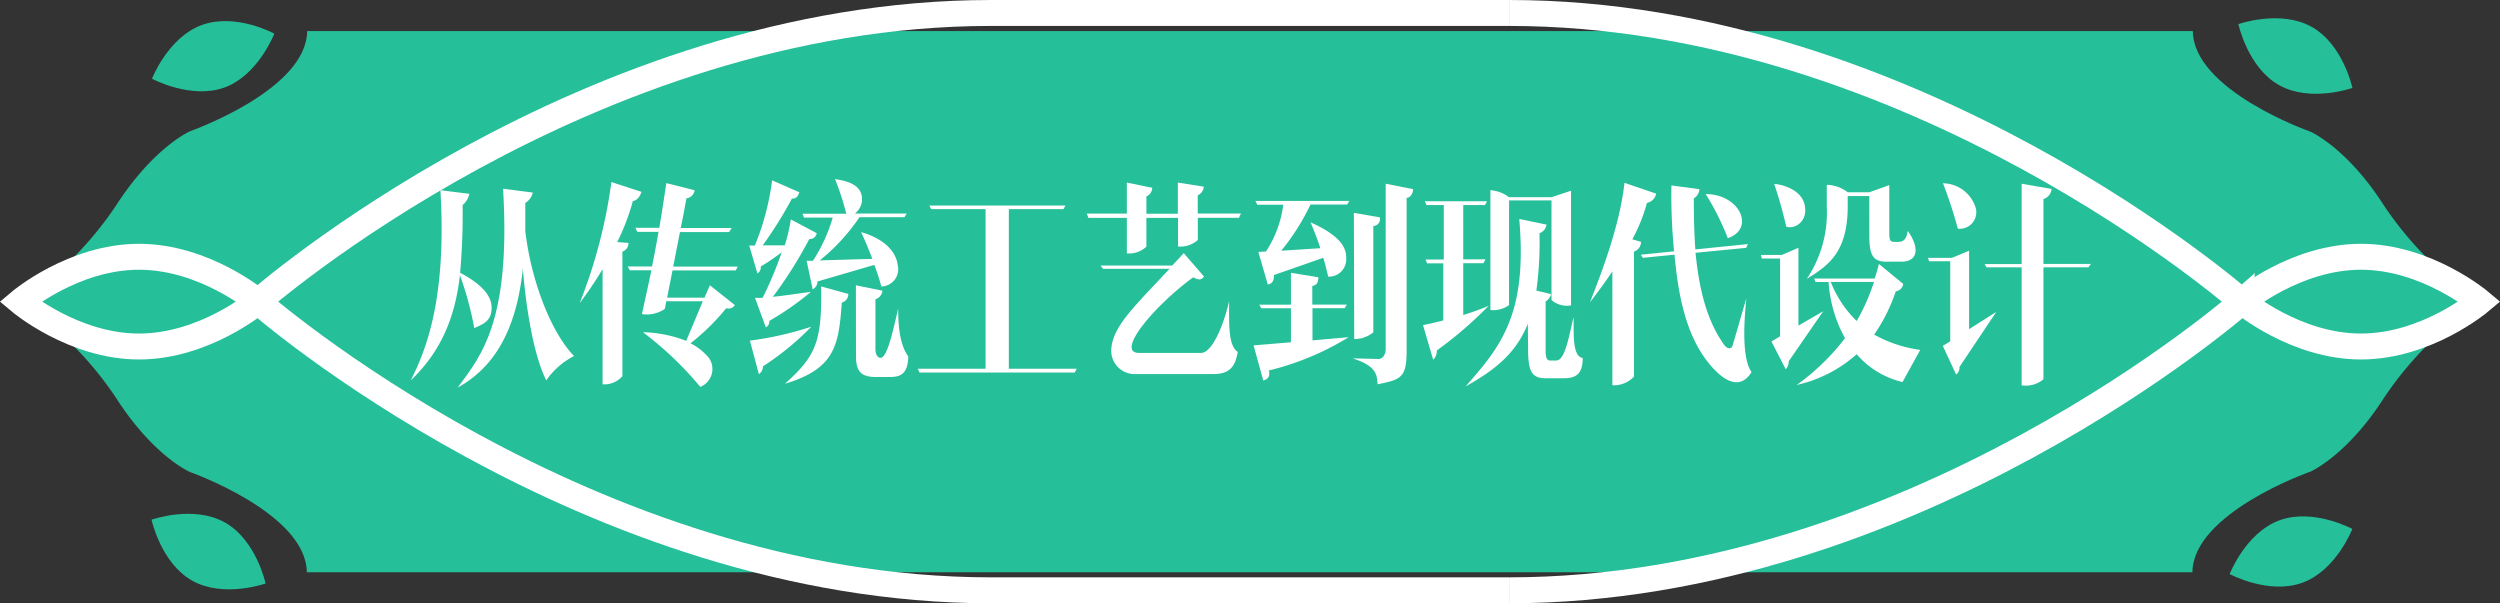 <svg xmlns="http://www.w3.org/2000/svg" viewBox="0 0 289.17 69.78"><rect x="0" y="0" width="289.17" height="69.78" fill="#333333" stroke="none"/><defs><style>.cls-1{fill:#25bf9a;}.cls-2{fill:none;stroke:#fff;stroke-miterlimit:10;stroke-width:3px;}.cls-3{fill:#fff;}</style></defs><title>title_artifact</title><g id="图层_2" data-name="图层 2"><g id="图层_1-2" data-name="图层 1"><path class="cls-1" d="M22,15.17V54.61h0s13.42,4.74,13.49,11.58h218.1c.07-6.84,13.49-11.58,13.49-11.58h0V15.17S253.7,10.43,253.64,3.59H35.53C35.47,10.43,22,15.17,22,15.17Z"/><path class="cls-1" d="M275.76,23.79c-4.37-6.84-8.64-8.62-8.64-8.62L247.41,34.89l19.72,19.72s4.27-1.79,8.64-8.62a40.75,40.75,0,0,1,11.08-11.09A40.75,40.75,0,0,1,275.76,23.79Z"/><path class="cls-1" d="M13.41,46C17.78,52.82,22,54.61,22,54.61L41.76,34.89,22,15.17S17.78,17,13.41,23.79A40.75,40.75,0,0,1,2.33,34.89,40.75,40.75,0,0,1,13.41,46Z"/><path class="cls-2" d="M2.33,34.89s6.16,5.19,13.75,5.19,13.75-5.19,13.75-5.19S23.68,29.7,16.08,29.7,2.33,34.89,2.33,34.89Z"/><path class="cls-2" d="M114.62,1.5"/><path class="cls-2" d="M174.55,1.5H114.62c-46.82,0-84.78,33.39-84.78,33.39s38,33.39,84.78,33.39h59.93"/><path class="cls-2" d="M286.84,34.89s-6.16-5.19-13.75-5.19-13.75,5.19-13.75,5.19,6.16,5.19,13.75,5.19S286.84,34.89,286.84,34.89Z"/><path class="cls-2" d="M174.55,68.28"/><path class="cls-2" d="M174.55,68.28c46.82,0,84.78-33.39,84.78-33.39S221.38,1.5,174.55,1.5"/><path class="cls-1" d="M31.73,3.89S29.88,8.68,26,10.11s-8.42-1-8.42-1,1.85-4.79,5.77-6.22S31.73,3.89,31.73,3.89Z"/><path class="cls-1" d="M30.72,67.49s-4.84,1.72-8.48-.32-4.71-7.06-4.71-7.06,4.84-1.72,8.48.32S30.72,67.49,30.72,67.49Z"/><path class="cls-1" d="M257.9,66.4s1.85-4.79,5.77-6.22,8.42,1,8.42,1-1.85,4.79-5.77,6.22S257.9,66.4,257.9,66.4Z"/><path class="cls-1" d="M258.91,2.79s4.84-1.72,8.48.32,4.71,7.06,4.71,7.06-4.84,1.72-8.48-.32S258.91,2.79,258.91,2.79Z"/><path class="cls-3" d="M53.2,31.83c-.52,4.55-2,8.66-5.69,12.17,1.72-3.41,4.19-9.36,3.43-22l3.35.42a2.31,2.31,0,0,1-.78,1.3,76.26,76.26,0,0,1-.29,7.83c1.48.78,3.56,2.13,3.64,3.9s-1.12,2.08-2,2.5A38.13,38.13,0,0,0,53.2,31.83ZM63.18,44c-1.46-2.94-2.34-8.37-2.7-12.92-.6,5.56-2.39,10.92-7.54,13.75,2.68-3.64,6.16-7.64,5.25-23l3.43.44a1.81,1.81,0,0,1-.86,1.2c0,1.07,0,2.16,0,3.25.62,5.38,2.81,11.54,5.64,14.46A8.84,8.84,0,0,0,63.18,44Z"/><path class="cls-3" d="M74.2,22.19c-.23.7-.6,1-1,1.07A25.36,25.36,0,0,1,71.39,28l1.3.1a1,1,0,0,1-.7,1V43.51a2.74,2.74,0,0,1-2.29.94V31.13a41.28,41.28,0,0,1-2.65,3.93,59.26,59.26,0,0,0,3.67-14ZM80.34,22a1.07,1.07,0,0,1-.94.94C79.2,24,79,25.2,78.73,26.37h5.9l-.29.47H78.65l-.78,4h7.46l-.23.44H77.79c-.21,1.09-.44,2.16-.62,3.15h4.32L82.11,33,85,35.29a.87.87,0,0,1-1,.36,25.59,25.59,0,0,1-4.13,4.06A6.68,6.68,0,0,1,82,41.4a2.23,2.23,0,0,1-1,3.35,39.27,39.27,0,0,0-6.63-6.32,14.41,14.41,0,0,1,5,1l1.92-4.58H77.06c-.05.31-.1.6-.16.88a3.69,3.69,0,0,1-2.65.6c.36-1.66.75-3.35,1.09-5.07h-2.5l-.23-.44h2.81c.26-1.3.52-2.65.75-4H73.71l-.21-.47h2.76c.29-1.69.55-3.41.81-5.17Z"/><path class="cls-3" d="M86.66,28.4h.65a29.53,29.53,0,0,0,2-7.54l3.15,1.38c-.16.52-.44.78-.86.73a47.28,47.28,0,0,1-3.38,5.41l2.55,0a18.77,18.77,0,0,0,.7-3l3,1.59a.81.81,0,0,1-.86.68,50.14,50.14,0,0,1-4.21,6.68c1.35-.13,2.78-.36,4.39-.57A32.57,32.57,0,0,1,89,37.11c-.05.42-.1.57-.42.75l-1.25-3.41c.29,0,.57,0,.88,0a42,42,0,0,0,2.21-5.28A22.54,22.54,0,0,1,88,30.82a.85.85,0,0,1-.39.81Zm.08,11a38.61,38.61,0,0,0,7.1-1.61,31.37,31.37,0,0,1-5.59,4.58,1.12,1.12,0,0,1-.47.91ZM98.12,34a1,1,0,0,1-.75,1c-.36,4.89-.73,7.64-6.58,9.39,3.59-3.22,4.29-4.84,4.19-11.26Zm-5.3-9.28h5.07a31.19,31.19,0,0,0-1.3-4c1.9.26,3.09.91,3.12,2.26a2.08,2.08,0,0,1-.83,1.72h6l-.26.42H99.42a22.81,22.81,0,0,1-4.6,5l6.08-.18c-.47-1.25-1-2.47-1.3-3.09,2.16.6,4,1.9,4.24,3.82a2,2,0,0,1-1.9,2.47,23.86,23.86,0,0,0-.81-2.5l-6.58,1.92a1,1,0,0,1-.55.91l-.7-3.3.73,0a18.85,18.85,0,0,0,2.29-5H93ZM99,33l3.07.62a1.18,1.18,0,0,1-.81,1l0,5.77c0,.88.49,1.12.78.94.75-.47,1.4-3.8,1.85-5.62,0,1.85.16,4.16,1.17,5.51-.05,2.16-1,2.39-2.24,2.39H101.4c-1.74,0-2.39-.55-2.39-2.44Z"/><path class="cls-3" d="M107.48,23.77h15.76l-.23.42h-6.32V42.65h7.85l-.23.44H106.36l-.21-.44H114V24.19h-6.29Z"/><path class="cls-3" d="M125.71,24.71h4.63V21.12l2.94.6a1.12,1.12,0,0,1-.68,1v2h3.64V21.12l3,.47a1.18,1.18,0,0,1-.7,1v2.11h5l-.23.49h-4.76v2.57a3,3,0,0,1-2.29.75V25.2H132.6v3.33a2.91,2.91,0,0,1-2.26.78V25.2h-4.45Zm1.59,6h8.29c.42-.44.86-.91,1.33-1.43l2.34,2.7c-.36.55-.81.31-1.25.1-4.52,3.3-9.07,8.74-6.24,8.74h7.15c1.46,0,2.83-4,3.25-6,0,2.6-.13,5.15,1,5.88-.31,1.87-1.07,2.57-2.89,2.57l-9,0a2.7,2.7,0,0,1-2.73-3c.23-2.57,2.65-4.81,6.73-9.18h-7.7Z"/><path class="cls-3" d="M145.65,35.24h3.67V31.55l3.17.52c0,.68-.26.94-.7,1v2.16h4l-.26.42h-3.72v3.72L156,39a31.94,31.94,0,0,1-9.23,3.85c.16.75-.13,1-.65,1.17L145,39.95l4.32-.36V35.66h-3.43Zm-.44-12h10.87l-.26.42h-4.24A26.31,26.31,0,0,1,148.2,29l4.52-.29a32.13,32.13,0,0,0-1.14-3c2.42,1.09,4.19,2.37,4.13,4.13A2,2,0,0,1,153.63,32c-.16-.7-.34-1.43-.57-2.18l-5.72,2c.05.68-.21,1-.7,1.09l-1.09-3.77.88-.05a12.66,12.66,0,0,0,2-5.41h-3Zm14.07,18.28c.6.08,1-.42,1-1.2V21.25l3.17.63c0,.44-.29,1-.75,1V40.6c0,3.12-.68,3.3-3.35,3.85-.1-1,0-2.08-2.91-3Zm-2.68-16.9,3,.52a.8.8,0,0,1-.75,1V38.44a3.48,3.48,0,0,1-2.21.78Z"/><path class="cls-3" d="M164.81,23.28H172l-.23.44h-2.52V30h2.57l-.23.44h-2.34v6c1.07-.34,2.08-.7,2.94-1.07a45.63,45.63,0,0,1-6,5.17,1.35,1.35,0,0,1-.42,1.07l-1.17-4q1.13-.23,2.34-.55V30.46h-1.87l-.18-.44H167V23.72h-2Zm11.91,14.17c-1.35,3.38-3.72,5.3-7.2,7.25,4.16-4.71,7.15-8.42,6.21-19.37l3.15.65a1.24,1.24,0,0,1-.81,1,41.3,41.3,0,0,1-.36,6.63l1.72.42c-.1.29-.42.78-.65.81v5.69c0,.7.08,1.17.52,1.17H180c1,0,1.43-2.55,2-5,.08,1.61-.21,4.5,1.07,4.71,0,1.95-.88,2.34-2.21,2.34h-2.11c-1.61,0-2-.86-2-3.41Zm5-2.13a2.67,2.67,0,0,1-2.26-.62V23.18h-4.91V35.29a3.14,3.14,0,0,1-2.16.57V22a4.06,4.06,0,0,1,2.16.81h4.91v0l2.26-.75Z"/><path class="cls-3" d="M191.57,22.4a1.37,1.37,0,0,1-1.07,1.07,19.55,19.55,0,0,1-1.69,4.21l1,.29A1.17,1.17,0,0,1,189,29.1l0,14.46a3.16,3.16,0,0,1-2.5,1V31.39c-.83,1.25-1.74,2.47-2.6,3.59,1.3-3.3,3.46-8.89,4-13.83Zm5-.52a1.33,1.33,0,0,1-.65,1.07c0,2.24.05,4.19.18,5.9l6.08-.62-.21.44-5.85.57c.55,5.75,1.92,8.68,3.3,10.63.29.42.83.65,1,.05L202,34.49c-.26,2.57-.57,6.89.6,8.55-1.72,2.76-4.24,0-5.43-1.66-1.69-2.37-2.86-5.8-3.38-10.92-.05-.34-.08-.65-.1-1l-3.67.36-.23-.36,3.85-.39a66.1,66.1,0,0,1-.31-7.62Zm.73.57c3.93,0,5.77,4,2.55,5.1A29.19,29.19,0,0,0,197.29,22.45Z"/><path class="cls-3" d="M203.68,29.49h2.42l1.92-.83v9L210.89,36l-4,5.8a1.2,1.2,0,0,1-.34.91L204.9,39.5l1-.6v-9h-2.11Zm1.53-8.22c1,.08,3.25.68,3.56,2.57s-1.27,2.7-2.16,2.37A50.37,50.37,0,0,0,205.22,21.28Zm4.63,10.95h7c.18-.55.34-1.09.49-1.69l2.81,2.31a1,1,0,0,1-.86.86,19.63,19.63,0,0,1-2.5,5,14.88,14.88,0,0,0,5.33,1.77l-2.05,3.72a10,10,0,0,1-5.3-3.22,15.49,15.49,0,0,1-6.94,3.56,26.43,26.43,0,0,0,5.59-5.41,15.41,15.41,0,0,1-1.9-6.5H210Zm1.46-10.84a4.1,4.1,0,0,1,2.42.86h2.5l2.31-.83v5.43c0,1,.1,1.14.65,1.14h.39c.78,0,1-.6,1.09-1.27,1.25,1.69,1.4,3.56-.75,3.56h-1.69c-1.46,0-2-.62-2-2.91V22.68h-2.5l0,1.51c-.1,4.94-2.16,6.5-4.73,8.06a13.74,13.74,0,0,0,2.31-8.35Zm5.46,11.23h-5a12.75,12.75,0,0,0,3,4.52A23.63,23.63,0,0,0,216.76,32.61Z"/><path class="cls-3" d="M223,29.83h2.76l2-.83,0,9.07,3.15-2-4.26,6.37a1,1,0,0,1-.39.88L224.72,40l.86-.52V30.22h-2.44Zm1.74-8.63a4,4,0,0,1,3.72,2.65,1.91,1.91,0,0,1-2,2.6A51.73,51.73,0,0,0,224.74,21.2Zm4.81,9.34h4.29V21.25l3.46.6a1.33,1.33,0,0,1-.94,1.17v7.51h5.49l-.29.39h-5.2V43.87a3.15,3.15,0,0,1-2.52.7V30.92h-4.06Z"/></g></g></svg>